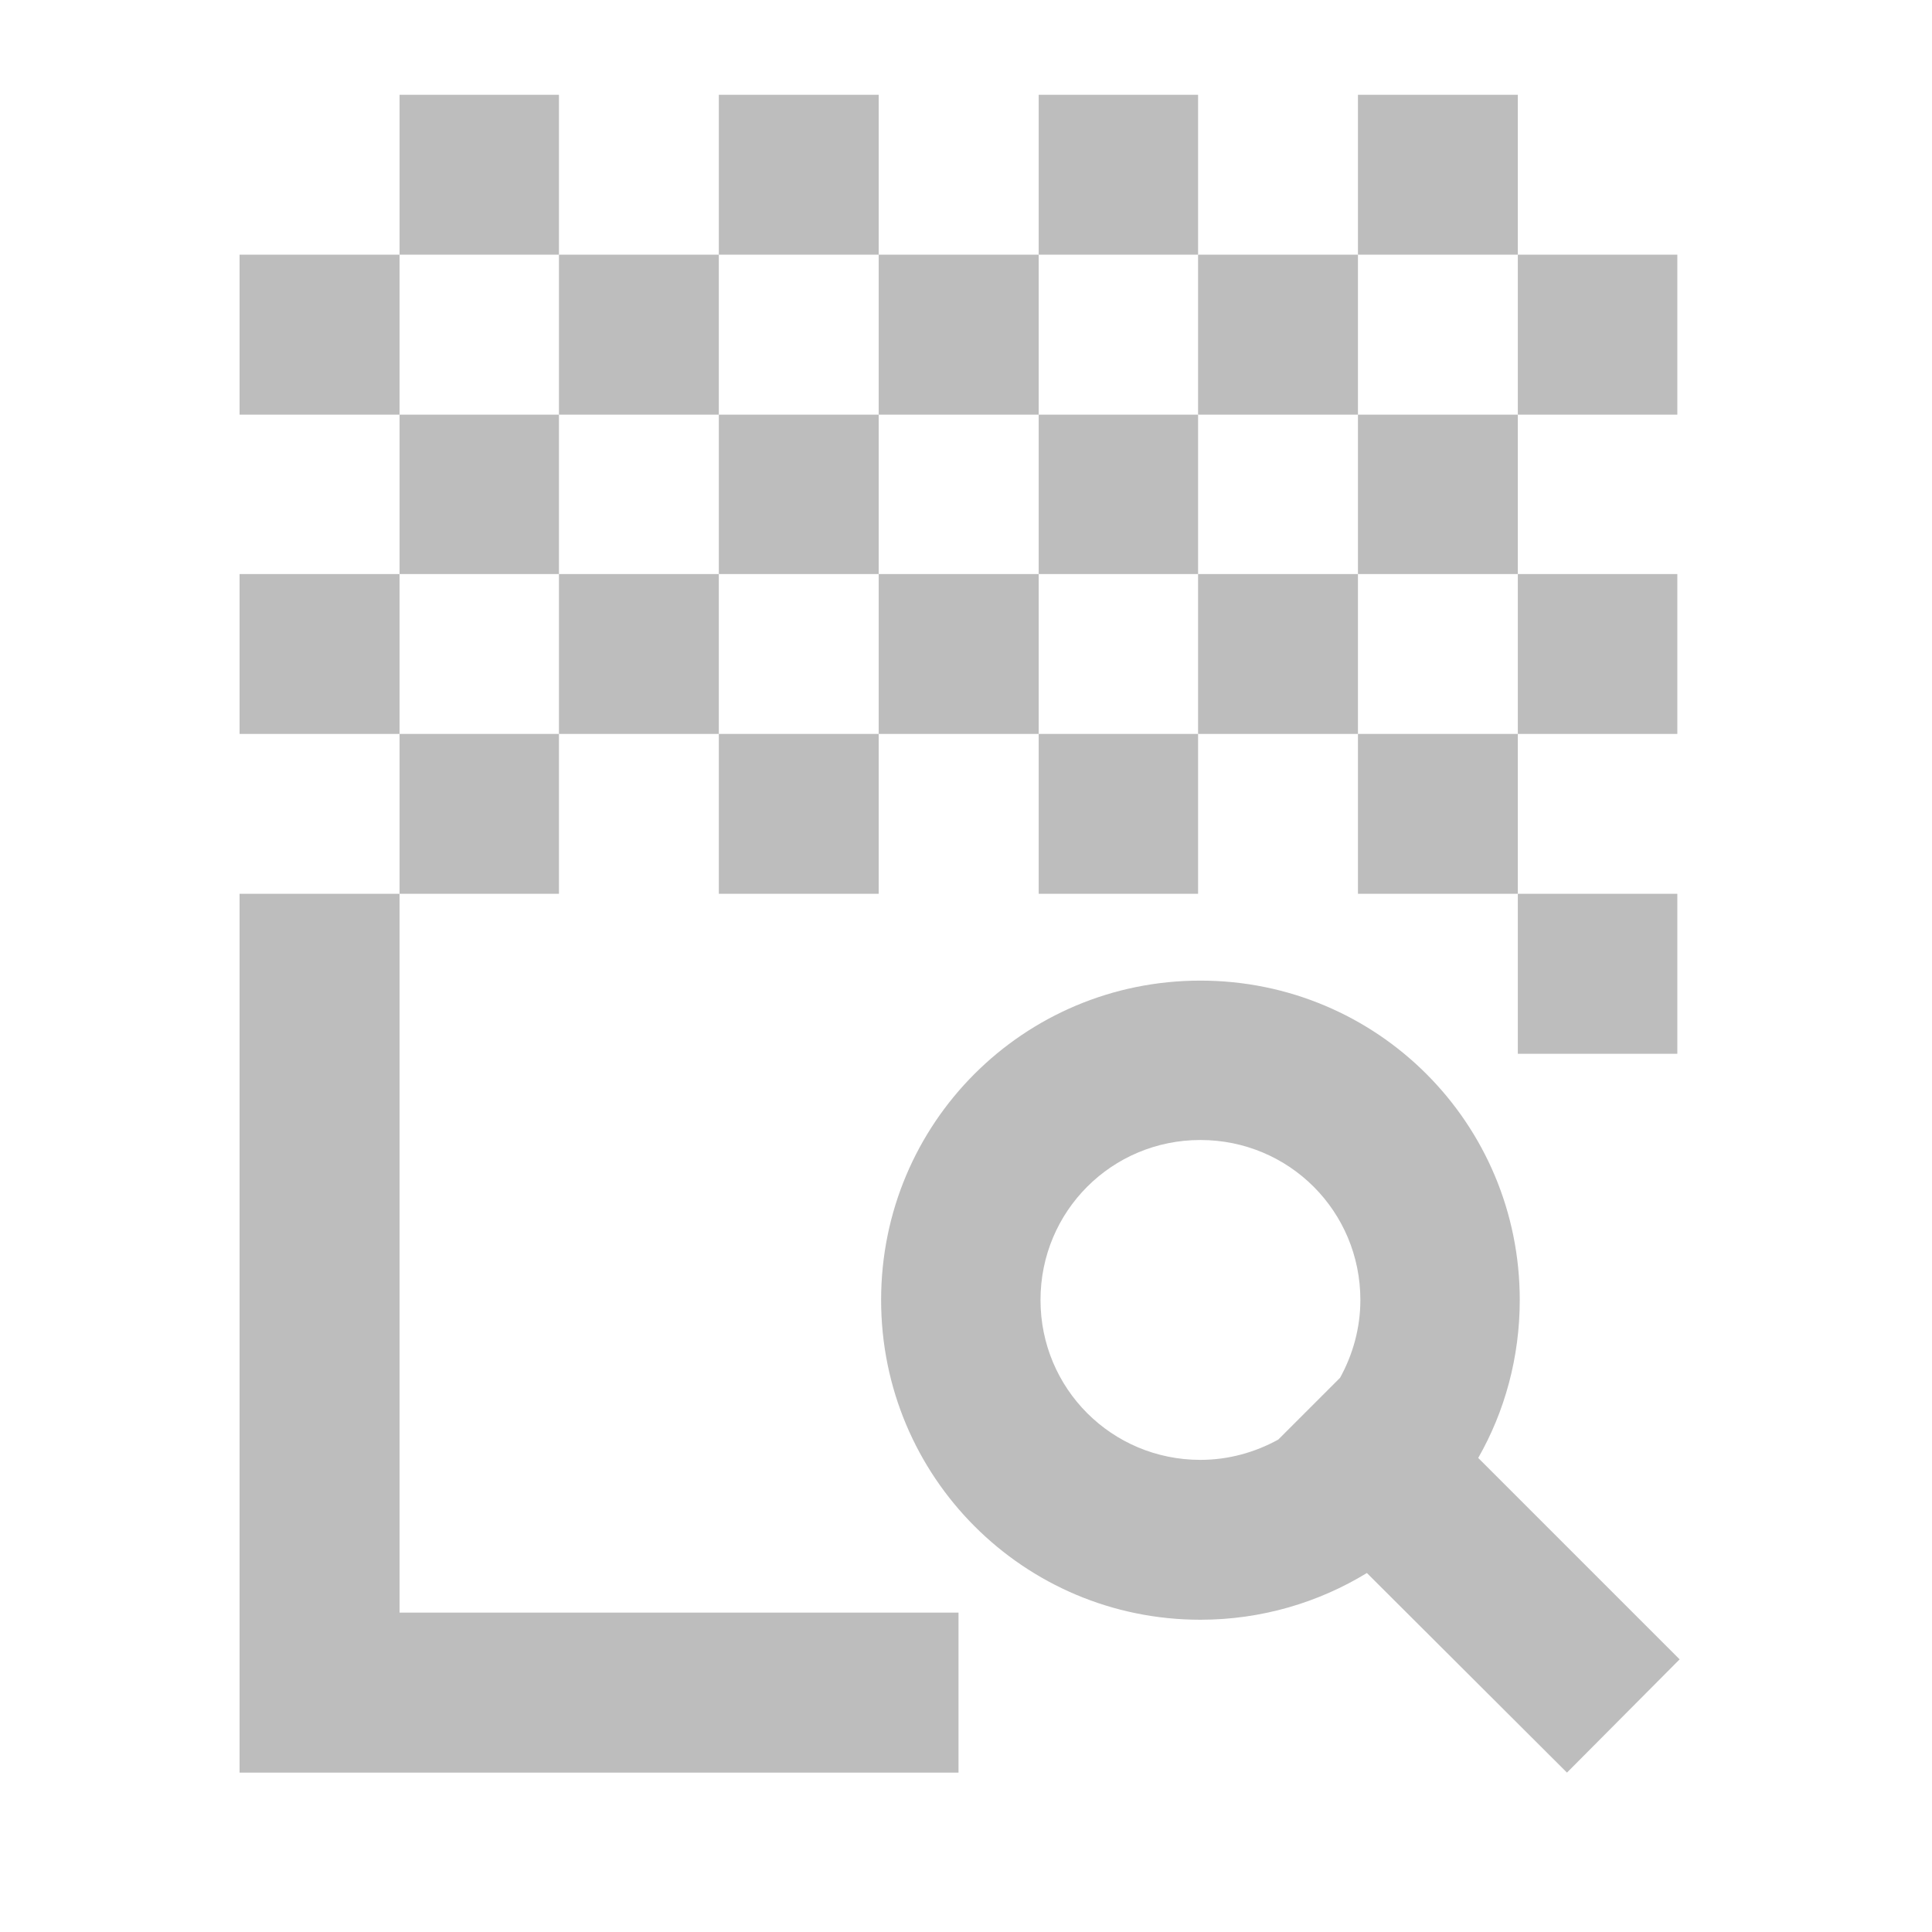 <?xml version="1.0" encoding="UTF-8"?>
<svg xmlns="http://www.w3.org/2000/svg" xmlns:xlink="http://www.w3.org/1999/xlink" width="16pt" height="16pt" viewBox="0 0 16 16" version="1.1">
<g id="surface1">
<path style=" stroke:none;fill-rule:nonzero;fill:rgb(74.118%,74.118%,74.118%);fill-opacity:1;" d="M 1.984 7.402 L 1.984 14.68 L 7.938 14.68 L 7.938 13.355 L 3.309 13.355 L 3.309 7.402 Z M 12.57 7.402 L 12.57 8.727 L 13.891 8.727 L 13.891 7.402 Z M 12.57 7.402 "/>
<path style=" stroke:none;fill-rule:nonzero;fill:rgb(74.118%,74.118%,74.118%);fill-opacity:1;" d="M 3.309 7.402 L 4.629 7.402 L 4.629 6.078 L 3.309 6.078 Z M 3.309 7.402 "/>
<path style=" stroke:none;fill-rule:nonzero;fill:rgb(74.118%,74.118%,74.118%);fill-opacity:1;" d="M 11.246 7.402 L 12.57 7.402 L 12.57 6.078 L 11.246 6.078 Z M 11.246 7.402 "/>
<path style=" stroke:none;fill-rule:nonzero;fill:rgb(74.118%,74.118%,74.118%);fill-opacity:1;" d="M 5.953 7.402 L 7.277 7.402 L 7.277 6.078 L 5.953 6.078 Z M 5.953 7.402 "/>
<path style=" stroke:none;fill-rule:nonzero;fill:rgb(74.118%,74.118%,74.118%);fill-opacity:1;" d="M 8.602 7.402 L 9.922 7.402 L 9.922 6.078 L 8.602 6.078 Z M 8.602 7.402 "/>
<path style=" stroke:none;fill-rule:nonzero;fill:rgb(74.118%,74.118%,74.118%);fill-opacity:1;" d="M 9.922 6.078 L 11.246 6.078 L 11.246 4.754 L 9.922 4.754 Z M 9.922 6.078 "/>
<path style=" stroke:none;fill-rule:nonzero;fill:rgb(74.118%,74.118%,74.118%);fill-opacity:1;" d="M 4.629 6.078 L 5.953 6.078 L 5.953 4.754 L 4.629 4.754 Z M 4.629 6.078 "/>
<path style=" stroke:none;fill-rule:nonzero;fill:rgb(74.118%,74.118%,74.118%);fill-opacity:1;" d="M 7.277 6.078 L 8.602 6.078 L 8.602 4.754 L 7.277 4.754 Z M 7.277 6.078 "/>
<path style=" stroke:none;fill-rule:nonzero;fill:rgb(74.118%,74.118%,74.118%);fill-opacity:1;" d="M 3.309 4.754 L 4.629 4.754 L 4.629 3.434 L 3.309 3.434 Z M 3.309 4.754 "/>
<path style=" stroke:none;fill-rule:nonzero;fill:rgb(74.118%,74.118%,74.118%);fill-opacity:1;" d="M 11.246 4.754 L 12.57 4.754 L 12.57 3.434 L 11.246 3.434 Z M 11.246 4.754 "/>
<path style=" stroke:none;fill-rule:nonzero;fill:rgb(74.118%,74.118%,74.118%);fill-opacity:1;" d="M 5.953 4.754 L 7.277 4.754 L 7.277 3.434 L 5.953 3.434 Z M 5.953 4.754 "/>
<path style=" stroke:none;fill-rule:nonzero;fill:rgb(74.118%,74.118%,74.118%);fill-opacity:1;" d="M 8.602 4.754 L 9.922 4.754 L 9.922 3.434 L 8.602 3.434 Z M 8.602 4.754 "/>
<path style=" stroke:none;fill-rule:nonzero;fill:rgb(74.118%,74.118%,74.118%);fill-opacity:1;" d="M 9.922 3.434 L 11.246 3.434 L 11.246 2.109 L 9.922 2.109 Z M 9.922 3.434 "/>
<path style=" stroke:none;fill-rule:nonzero;fill:rgb(74.118%,74.118%,74.118%);fill-opacity:1;" d="M 4.629 3.434 L 5.953 3.434 L 5.953 2.109 L 4.629 2.109 Z M 4.629 3.434 "/>
<path style=" stroke:none;fill-rule:nonzero;fill:rgb(74.118%,74.118%,74.118%);fill-opacity:1;" d="M 7.277 3.434 L 8.602 3.434 L 8.602 2.109 L 7.277 2.109 Z M 7.277 3.434 "/>
<path style=" stroke:none;fill-rule:nonzero;fill:rgb(74.118%,74.118%,74.118%);fill-opacity:1;" d="M 3.309 2.109 L 4.629 2.109 L 4.629 0.785 L 3.309 0.785 Z M 3.309 2.109 "/>
<path style=" stroke:none;fill-rule:nonzero;fill:rgb(74.118%,74.118%,74.118%);fill-opacity:1;" d="M 11.246 2.109 L 12.57 2.109 L 12.57 0.785 L 11.246 0.785 Z M 11.246 2.109 "/>
<path style=" stroke:none;fill-rule:nonzero;fill:rgb(74.118%,74.118%,74.118%);fill-opacity:1;" d="M 5.953 2.109 L 7.277 2.109 L 7.277 0.785 L 5.953 0.785 Z M 5.953 2.109 "/>
<path style=" stroke:none;fill-rule:nonzero;fill:rgb(74.118%,74.118%,74.118%);fill-opacity:1;" d="M 8.602 2.109 L 9.922 2.109 L 9.922 0.785 L 8.602 0.785 Z M 8.602 2.109 "/>
<path style=" stroke:none;fill-rule:nonzero;fill:rgb(74.118%,74.118%,74.118%);fill-opacity:1;" d="M 12.57 6.078 L 13.891 6.078 L 13.891 4.754 L 12.57 4.754 Z M 12.57 6.078 "/>
<path style=" stroke:none;fill-rule:nonzero;fill:rgb(74.118%,74.118%,74.118%);fill-opacity:1;" d="M 12.57 3.434 L 13.891 3.434 L 13.891 2.109 L 12.57 2.109 Z M 12.57 3.434 "/>
<path style=" stroke:none;fill-rule:nonzero;fill:rgb(74.118%,74.118%,74.118%);fill-opacity:1;" d="M 1.984 6.078 L 3.309 6.078 L 3.309 4.754 L 1.984 4.754 Z M 1.984 6.078 "/>
<path style=" stroke:none;fill-rule:nonzero;fill:rgb(74.118%,74.118%,74.118%);fill-opacity:1;" d="M 1.984 3.434 L 3.309 3.434 L 3.309 2.109 L 1.984 2.109 Z M 1.984 3.434 "/>
<path style=" stroke:none;fill-rule:nonzero;fill:rgb(74.118%,74.118%,74.118%);fill-opacity:1;" d="M 9.941 8.121 C 8.477 8.121 7.297 9.301 7.297 10.766 C 7.297 12.23 8.477 13.414 9.941 13.414 C 10.449 13.414 10.922 13.27 11.32 13.027 L 12.977 14.68 L 13.91 13.742 L 12.242 12.074 C 12.461 11.691 12.586 11.242 12.586 10.766 C 12.586 9.301 11.406 8.121 9.941 8.121 Z M 9.941 9.441 C 10.676 9.441 11.266 10.031 11.266 10.766 C 11.266 11 11.203 11.219 11.098 11.41 L 10.586 11.922 C 10.395 12.027 10.176 12.09 9.941 12.09 C 9.207 12.09 8.617 11.5 8.617 10.766 C 8.617 10.031 9.207 9.441 9.941 9.441 Z M 9.941 9.441 "/>
</g>
</svg>
